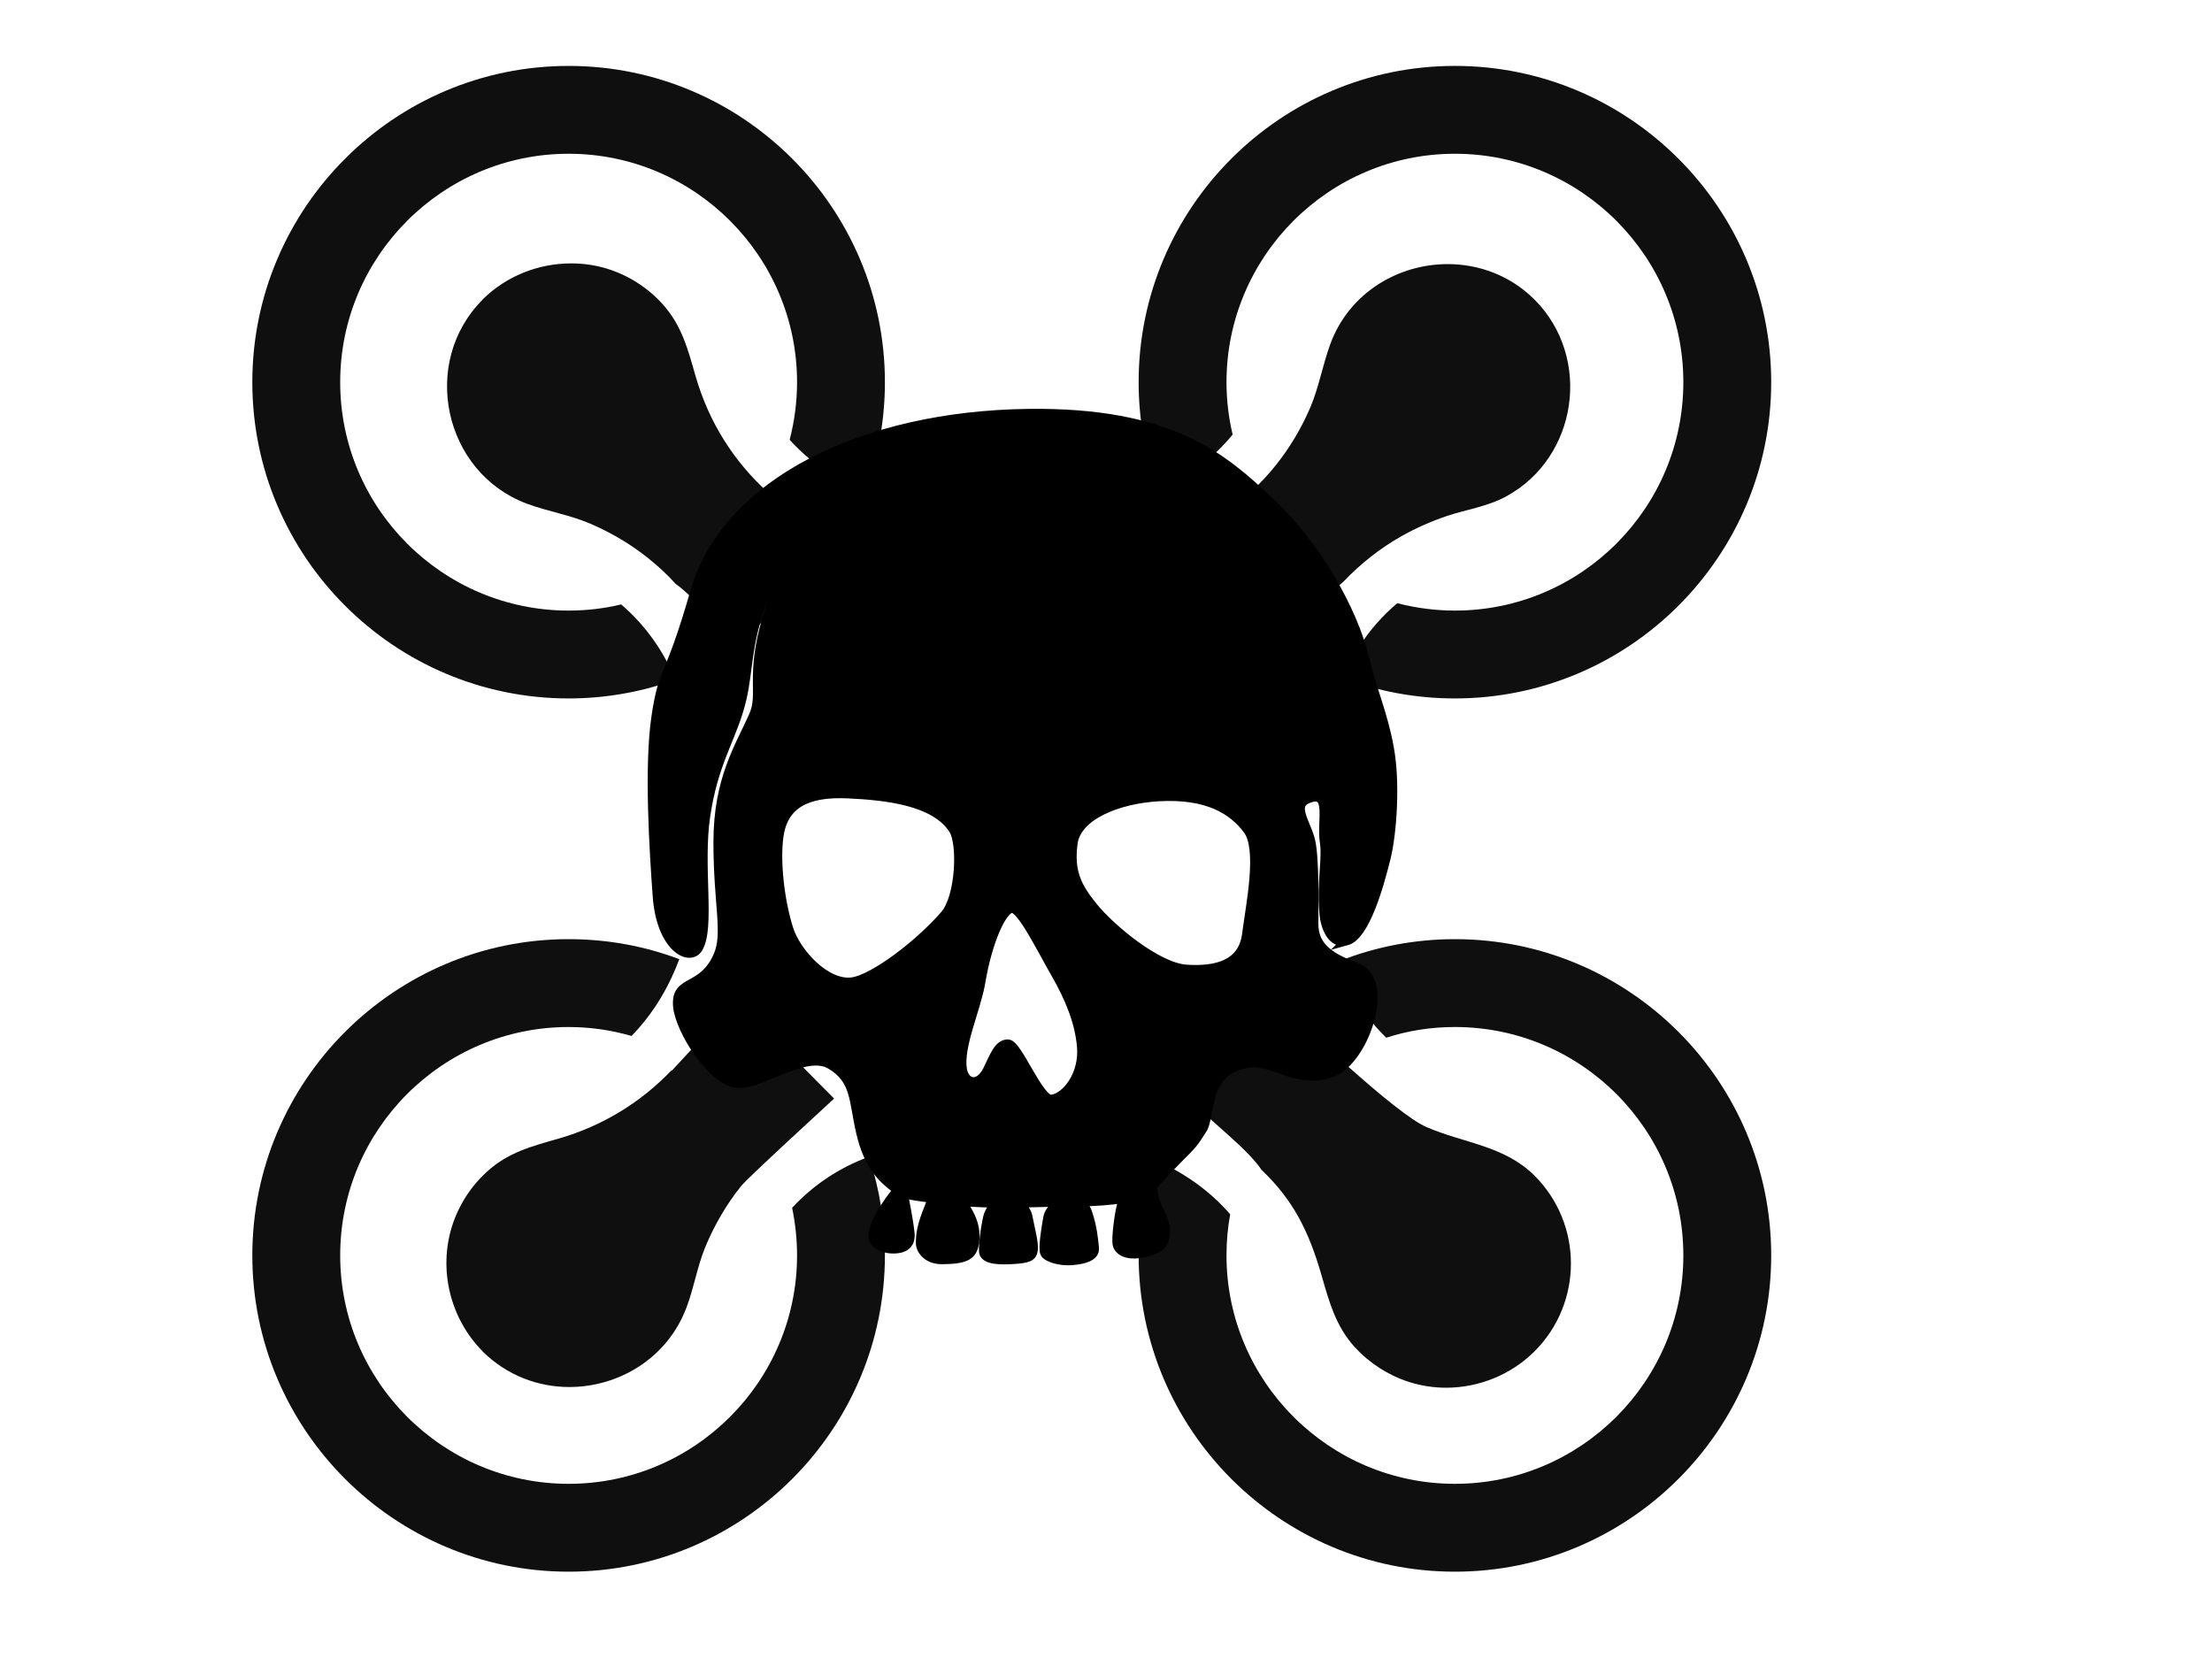<?xml version="1.0" encoding="UTF-8" standalone="no"?>
<svg
   xmlns:dc="http://purl.org/dc/elements/1.1/"
   xmlns:cc="http://creativecommons.org/ns#"
   xmlns:rdf="http://www.w3.org/1999/02/22-rdf-syntax-ns#"
   xmlns:svg="http://www.w3.org/2000/svg"
   xmlns="http://www.w3.org/2000/svg"
   xmlns:sodipodi="http://sodipodi.sourceforge.net/DTD/sodipodi-0.dtd"
   xmlns:inkscape="http://www.inkscape.org/namespaces/inkscape"
   viewBox="0 0 474.23 355.54"
   version="1.1"
   id="svg60"
   sodipodi:docname="drone-pirate-logo-dark.svg"
   inkscape:version="0.92.4 (5da689c313, 2019-01-14)">
  <defs
     id="defs64" />
  <sodipodi:namedview
     pagecolor="#ffffff"
     bordercolor="#666666"
     borderopacity="1"
     objecttolerance="10"
     gridtolerance="10"
     guidetolerance="10"
     inkscape:pageopacity="0"
     inkscape:pageshadow="2"
     inkscape:window-width="3840"
     inkscape:window-height="2033"
     id="namedview62"
     showgrid="false"
     inkscape:zoom="2.8284271"
     inkscape:cx="-163.96595"
     inkscape:cy="97.045839"
     inkscape:window-x="0"
     inkscape:window-y="0"
     inkscape:window-maximized="1"
     inkscape:current-layer="g171" />
  <g
     transform="matrix(0.636,0,0,-0.636,54.096,336.976)"
     inkscape:label="ink_ext_XXXXXX"
     id="g169">
    <g
       transform="scale(0.1)"
       id="g171">
      <path
         inkscape:connector-curvature="0"
         id="path173"
         style="fill:#0e0f0e;fill-opacity:1;fill-rule:nonzero;stroke:none"
         d="m 1066.21,2943.83 c 121.45,0 238.32,20.78 347.34,58.2 3.71,1.25 7.59,2.11 11.29,3.4 l -0.07,0.12 c 0.54,0.15 1.05,0.27 1.56,0.46 -39.11,97.15 -103.09,186.61 -183.05,254.73 -56.87,-13.63 -116.1,-20.74 -177.07,-20.74 -424.69,0 -770.042,345.31 -770.042,770 0,424.1 345.352,770.04 770.042,770.04 424.69,0 770,-345.94 770,-770.04 0,-66.92 -8.87,-132.07 -24.88,-194.26 65.39,-72.19 147.5,-130.31 242.46,-172.07 3.43,-1.6 6.64,-3.52 10.11,-5.04 l 0.04,0.12 c 0.52,-0.24 0.98,-0.51 1.49,-0.71 43.24,116.1 66.95,241.06 66.95,371.96 0,587.58 -478.04,1066.17 -1066.17,1066.17 C 478.633,5076.17 0,4597.58 0,4010 0,3421.83 478.633,2943.83 1066.21,2943.83" />
      <path
         inkscape:connector-curvature="0"
         id="path175"
         style="fill:#0e0f0e;fill-opacity:1;fill-rule:nonzero;stroke:none"
         d="m 3051.02,3647.23 c 0,0 0.07,0.04 0.15,0.04 0.16,-0.52 0.32,-1.02 0.47,-1.53 99.49,42.03 186.56,106.01 252.93,187.73 -13.63,56.88 -20.74,116.1 -20.74,176.53 0,424.1 345.31,770.04 770,770.04 424.68,0 770.03,-345.94 770.03,-770.04 0,-424.69 -345.35,-770 -770.03,-770 -66.92,0 -132.07,8.87 -194.3,24.88 -48.55,-40.89 -91.21,-88.87 -125.55,-142.19 -20.78,-31.4 -38.71,-66.29 -55.19,-103.59 -0.74,-1.56 -1.53,-2.89 -2.27,-4.49 l 0.12,-0.04 c -0.23,-0.51 -0.47,-0.94 -0.7,-1.45 117.3,-45 244.64,-69.29 377.89,-69.29 587.58,0 1066.17,478 1066.17,1066.17 0,587.58 -478.59,1066.17 -1066.17,1066.17 -588.17,0 -1066.17,-478.59 -1066.17,-1066.17 0,-122.69 21.2,-240.24 59.49,-350 1.4,-4.22 2.38,-8.6 3.87,-12.77" />
      <path
         inkscape:connector-curvature="0"
         id="path177"
         style="fill:#0e0f0e;fill-opacity:1;fill-rule:nonzero;stroke:none"
         d="m 2079.61,1397.54 -0.11,-0.04 c -0.16,0.5 -0.28,1.05 -0.44,1.56 -100.12,-36.72 -188.98,-95.98 -259.45,-172.39 10.66,-52.1 16.6,-105.42 16.6,-160.5 0,-424.1 -345.31,-769.998 -770,-769.998 -424.69,0 -770.042,345.898 -770.042,769.998 0,424.73 345.352,770 770.042,770 73.4,0 144.49,-10.62 212.03,-30.19 67.78,69.53 121.68,155.11 158.4,252.49 0.66,1.64 1.49,3.2 2.15,4.85 -0.04,0.03 -0.04,0.03 -0.04,0.03 0.15,0.52 0.39,0.99 0.59,1.49 -116.1,43.83 -241.68,67.5 -373.13,67.5 C 478.633,2132.34 0,1654.34 0,1066.17 0,478.59 478.633,0 1066.21,0 c 588.13,0 1066.17,478.59 1066.17,1066.17 0,112.38 -18.12,220.74 -50.39,322.7 -0.89,2.88 -1.49,5.81 -2.38,8.67" />
      <path
         inkscape:connector-curvature="0"
         id="path179"
         style="fill:#0e0f0e;fill-opacity:1;fill-rule:nonzero;stroke:none"
         d="m 4053.83,2132.34 c -137.34,0 -269.38,-26.29 -389.97,-74.06 -0.58,-0.24 -1.2,-0.39 -1.83,-0.62 0,0 0,0 0,-0.04 -0.47,-0.16 -1.01,-0.31 -1.49,-0.51 29.62,-79.92 71.1,-155.78 127.35,-220.94 11.25,-12.42 22.54,-24.26 34.33,-36.14 72.86,23.72 151.06,36.14 231.61,36.14 424.68,0 770.03,-345.27 770.03,-770 0,-424.1 -345.35,-769.998 -770.03,-769.998 -424.69,0 -770,345.898 -770,769.998 0,47.38 4.14,93.59 12.42,138.63 -63.75,73.75 -144.76,133.36 -238.87,176.68 -5.86,2.78 -11.29,6.14 -17.26,8.79 0,-0.08 -0.04,-0.16 -0.04,-0.24 -0.51,0.24 -0.98,0.52 -1.49,0.71 -33.16,-102.46 -50.93,-211.44 -50.93,-324.57 C 2987.66,478.59 3465.66,0 4053.83,0 4641.41,0 5120,478.59 5120,1066.17 c 0,588.17 -478.59,1066.17 -1066.17,1066.17" />
      <path
         inkscape:connector-curvature="0"
         id="path181"
         style="fill:#0e0f0e;fill-opacity:1;fill-rule:nonzero;stroke:none"
         d="m 3460.261,3145.011 c 45.602,44.245 215.089,189.749 218.059,192.719 56.87,59.81 122.62,111.95 194.88,152.82 49.14,27.84 100.66,50.35 154.57,68.71 66.33,21.87 136.25,31.37 199.03,65.74 241.68,131.52 289.65,467.93 95.97,662.81 l -1.21,1.17 c -81.72,81.17 -187.18,119.06 -291.99,119.06 -166.44,0 -331.13,-95.93 -395.08,-267.73 -26.68,-71.68 -38.51,-146.29 -68.71,-216.8 -29.65,-68.71 -68.12,-133.86 -114.92,-192.5 -23.68,-29.61 -49.18,-57.46 -76.41,-82.93 -3.12,-3.63 -6.79,-6.75 -10.39,-9.88 -0.12,-0.04 -0.2,-0.2 -0.31,-0.2 l 0.04,-0.03 c -0.43,-0.35 -129.551,-103.994 -206.614,-161.367"
         sodipodi:nodetypes="cccccccscccccccc"
         sodipodi:insensitive="true" />
      <path
         inkscape:connector-curvature="0"
         id="path183"
         style="fill:#0e0f0e;fill-opacity:1;fill-rule:nonzero;stroke:none"
         d="m 1494.46,4029.57 c -26.06,90.58 -46.8,172.34 -111.96,244.02 -49.18,54.49 -112.54,95.36 -183.04,117.85 -40.87,13.05 -82.9,18.95 -124.96,18.95 -110.203,0 -218.605,-42.62 -297.941,-121.41 l -0.582,-1.17 C 565.078,4076.36 644.453,3706.13 924.605,3600.7 c 71.098,-26.64 146.335,-37.89 216.805,-68.67 68.71,-29.65 133.86,-68.16 192.49,-114.96 33.21,-26.64 65.16,-55.67 93.01,-87.04 61.009,-42.455 165.147,-166.606 216.195,-211.445 l 297.826,332.31 -204.131,186.526 -0.04,0.04 1.13,1.17 c -113.16,102.46 -198.43,234.53 -243.43,390.94"
         sodipodi:nodetypes="cccscccccccccccc"
         sodipodi:insensitive="true" />
      <path
         inkscape:connector-curvature="0"
         id="path185"
         style="fill:#0e0f0e;fill-opacity:1;fill-rule:nonzero;stroke:none"
         d="m 3603.67,1001.05 c 26.06,-90.038 47.42,-171.788 111.95,-243.468 49.77,-54.5 113.17,-95.352 183.05,-117.863 40.86,-13.047 83.51,-19.571 125.55,-19.571 109.61,0 217.96,43.243 297.34,122.043 l 1.21,1.161 c 162.89,163.48 162.89,428.248 -0.62,591.718 -102.46,101.92 -238.09,109.03 -364.85,164.11 -103.08,43.82 -431.967,356.073 -509.587,436.073 L 3155.23,1595.989 c 86.485,-88.17 197.095,-168.129 246.931,-241.614 105.47,-100.71 158.269,-204.065 201.509,-353.325"
         sodipodi:nodetypes="cccscccccccc"
         sodipodi:insensitive="true" />
      <path
         inkscape:connector-curvature="0"
         id="path187"
         style="fill:#0e0f0e;fill-opacity:1;fill-rule:nonzero;stroke:none"
         d="m 1413.86,1688.79 -0.03,-0.04 -1.13,1.13 C 1311.41,1583.87 1183.48,1503.91 1034.77,1460.67 944.176,1434.61 863.008,1414.49 791.367,1348.71 736.871,1299.53 696.016,1236.17 673.48,1165.7 626.719,1018.2 666.949,852.969 775.977,743.352 l 0.582,-1.161 c 82.304,-81.14 187.152,-119.652 291.991,-119.652 166.45,0 330.51,96.52 395.08,268.32 24.88,65.743 35.55,134.451 61.6,199.611 30.83,75.23 71.68,146.28 122.62,209.68 22.5,28.44 287.229,269.961 313.289,294.841 -274.999,275.193 -222.072,236.221 -322.296,336.638"
         sodipodi:nodetypes="ccccccccsccccc"
         sodipodi:insensitive="true" />
      <path
         inkscape:connector-curvature="0"
         id="path191"
         style="fill:#0e0f0e;fill-opacity:1;fill-rule:nonzero;stroke:none"
         d="m 1743.2,3643.35 -5.31,-4.72 c 0.59,-0.59 1.17,-1.21 1.76,-1.21 1.21,1.76 2.38,3.56 3.55,5.93" />
    </g>
  </g>
  <path
     d="m 288.663,201.711 c -3.051,0.832 -4.563,-2.89 -4.795,-5.945 -0.557,-7.213 0.67,-11.527 0.075,-15.376 -0.674,-4.359 1.707,-11.415 -3.725,-9.076 -3.083,1.327 -0.519,4.757 0.595,8.362 1.112,3.606 0.829,15.751 0.829,18.312 0,4.437 2.499,7.039 9.161,9.432 7.661,2.751 1.565,20.69 -5.827,22.746 -7.681,2.14 -11.99,-3.159 -17.487,-2.218 -9.712,1.664 -7.77,11.096 -9.712,14.148 -1.942,3.05 -1.942,3.05 -5.271,6.381 -2.451,2.447 -4.05,4.411 -5.766,5.957 0.269,0.231 0.462,0.632 0.509,1.306 0.213,2.914 2.551,5.15 2.551,8.062 0,2.916 -0.929,3.953 -4.677,4.783 -3.743,0.835 -5.394,-0.622 -5.601,-1.867 -0.208,-1.249 0.311,-5.801 0.914,-8.234 0.198,-0.801 0.472,-1.29 0.759,-1.615 -3.04,0.549 -6.836,0.762 -9.5,0.762 -0.099,0 -0.197,0.002 -0.297,0.002 0.646,0.432 1.344,1.167 1.787,2.497 1.056,3.164 1.217,5.547 1.424,7.418 0.207,1.872 -2.291,2.499 -4.79,2.706 -2.499,0.208 -5.412,-0.622 -5.827,-1.669 -0.415,-1.037 0.273,-5.372 0.697,-7.621 0.26,-1.37 1.65,-2.546 2.726,-3.274 -2.811,0.063 -5.809,0.165 -8.869,0.212 0.816,0.875 1.613,1.952 1.806,2.989 0.422,2.249 1.351,5.62 1.143,7.072 -0.21,1.457 -0.834,1.876 -4.788,2.084 -3.956,0.207 -5.29,-0.415 -5.707,-1.245 -0.417,-0.834 0.302,-5.822 0.801,-7.885 0.269,-1.101 1.091,-2.188 1.846,-2.999 -2.468,-0.028 -4.927,-0.123 -7.319,-0.325 0.587,1.631 3.267,4.42 2.558,8.908 -0.396,2.499 -1.57,3.536 -6.961,3.546 -3.121,0.005 -4.566,-2.084 -4.573,-3.536 -0.021,-3.989 1.669,-6.771 2.555,-9.623 -2.996,-0.339 -4.813,-0.583 -6.294,-1.2 0.205,1.344 1.011,4.894 1.447,8.531 0.276,2.282 -0.832,3.536 -3.536,3.536 -2.706,0 -4.373,-1.451 -4.373,-2.704 0,-3.328 4.891,-9.519 5.292,-9.785 0.04,-0.026 0.087,-0.066 0.137,-0.104 -0.285,-0.172 -0.566,-0.363 -0.849,-0.584 -2.499,-1.94 -5.549,-4.706 -7.173,-11.745 -1.626,-7.039 -1.044,-11.332 -6.464,-14.58 -5.417,-3.248 -15.179,4.524 -20.056,4.015 -5.431,-0.568 -12.298,-11.431 -12.739,-16.548 -0.517,-5.983 5.32,-3.206 8.642,-10.778 2.112,-4.821 0.012,-10.844 0.012,-24.379 0,-13.538 4.656,-20.431 7.598,-27.074 2.14,-4.835 -0.828,-8.43 2.946,-21.065 3.225,-10.79 6.131,-14.804 6.131,-14.804 0,0 -5.193,4.273 -8.243,14.342 -2.702,8.911 -1.876,13.404 -4.045,20.443 -2.167,7.039 -5.443,11.676 -7.069,22.505 -1.625,10.83 1.098,24.035 -1.625,28.408 -1.834,2.944 -7.916,-0.238 -8.708,-11.108 -0.681,-9.323 -1.891,-27.76 -0.264,-38.589 1.624,-10.83 2.583,-6.803 8.312,-26.716 6.749,-23.469 36.19,-37.757 71.342,-38.236 30.707,-0.419 41.927,9.528 51.96,19 10.462,9.88 17.76,23.698 19.98,32.576 2.22,8.878 4.163,12.562 5.549,20.054 1.392,7.489 0.642,18.368 -0.712,23.778 -1.506,6.022 -4.462,16.547 -8.442,17.634 z m -84.237,-23.837 c -3.953,-6.242 -14.578,-7.322 -22.685,-7.699 -8.951,-0.417 -13.85,2.338 -14.778,9.156 -0.75,5.497 0.208,13.731 2.082,19.764 1.629,5.248 8.116,12.277 13.736,11.445 4.514,-0.669 14.148,-7.878 19.773,-14.356 3.362,-3.876 3.779,-15.304 1.872,-18.31 z m 12.49,16.852 c -2.086,0.146 -5.203,7.074 -6.66,15.813 -0.959,5.759 -4.776,13.8 -3.956,18.724 0.552,3.31 3.623,3.784 5.413,0.208 1.457,-2.911 2.289,-5.617 4.37,-5.617 2.081,0 6.674,12.192 9.366,11.859 3.106,-0.382 6.935,-5.195 6.454,-11.235 -0.42,-5.2 -2.499,-10.403 -5.62,-15.813 -3.121,-5.41 -7.298,-14.082 -9.367,-13.939 z m 50.573,-16.852 c -3.121,-4.163 -8.533,-7.699 -19.146,-7.074 -8.778,0.516 -17.524,4.062 -18.316,9.986 -0.829,6.242 0.943,9.5 4.376,13.731 3.535,4.37 13.526,12.901 19.976,13.316 6.454,0.417 12.074,-1.04 12.904,-7.489 0.833,-6.45 3.327,-18.31 0.206,-22.47 z"
     id="path58"
     inkscape:connector-curvature="0"
     style="fill:#000000;fill-opacity:1;stroke:#000000;stroke-width:2"
     sodipodi:nodetypes="cccccscccccccsccccscccccccccccccccccccccssccccccccsccccccccccccscccccccccccccccsccscccccccccc" />
</svg>

